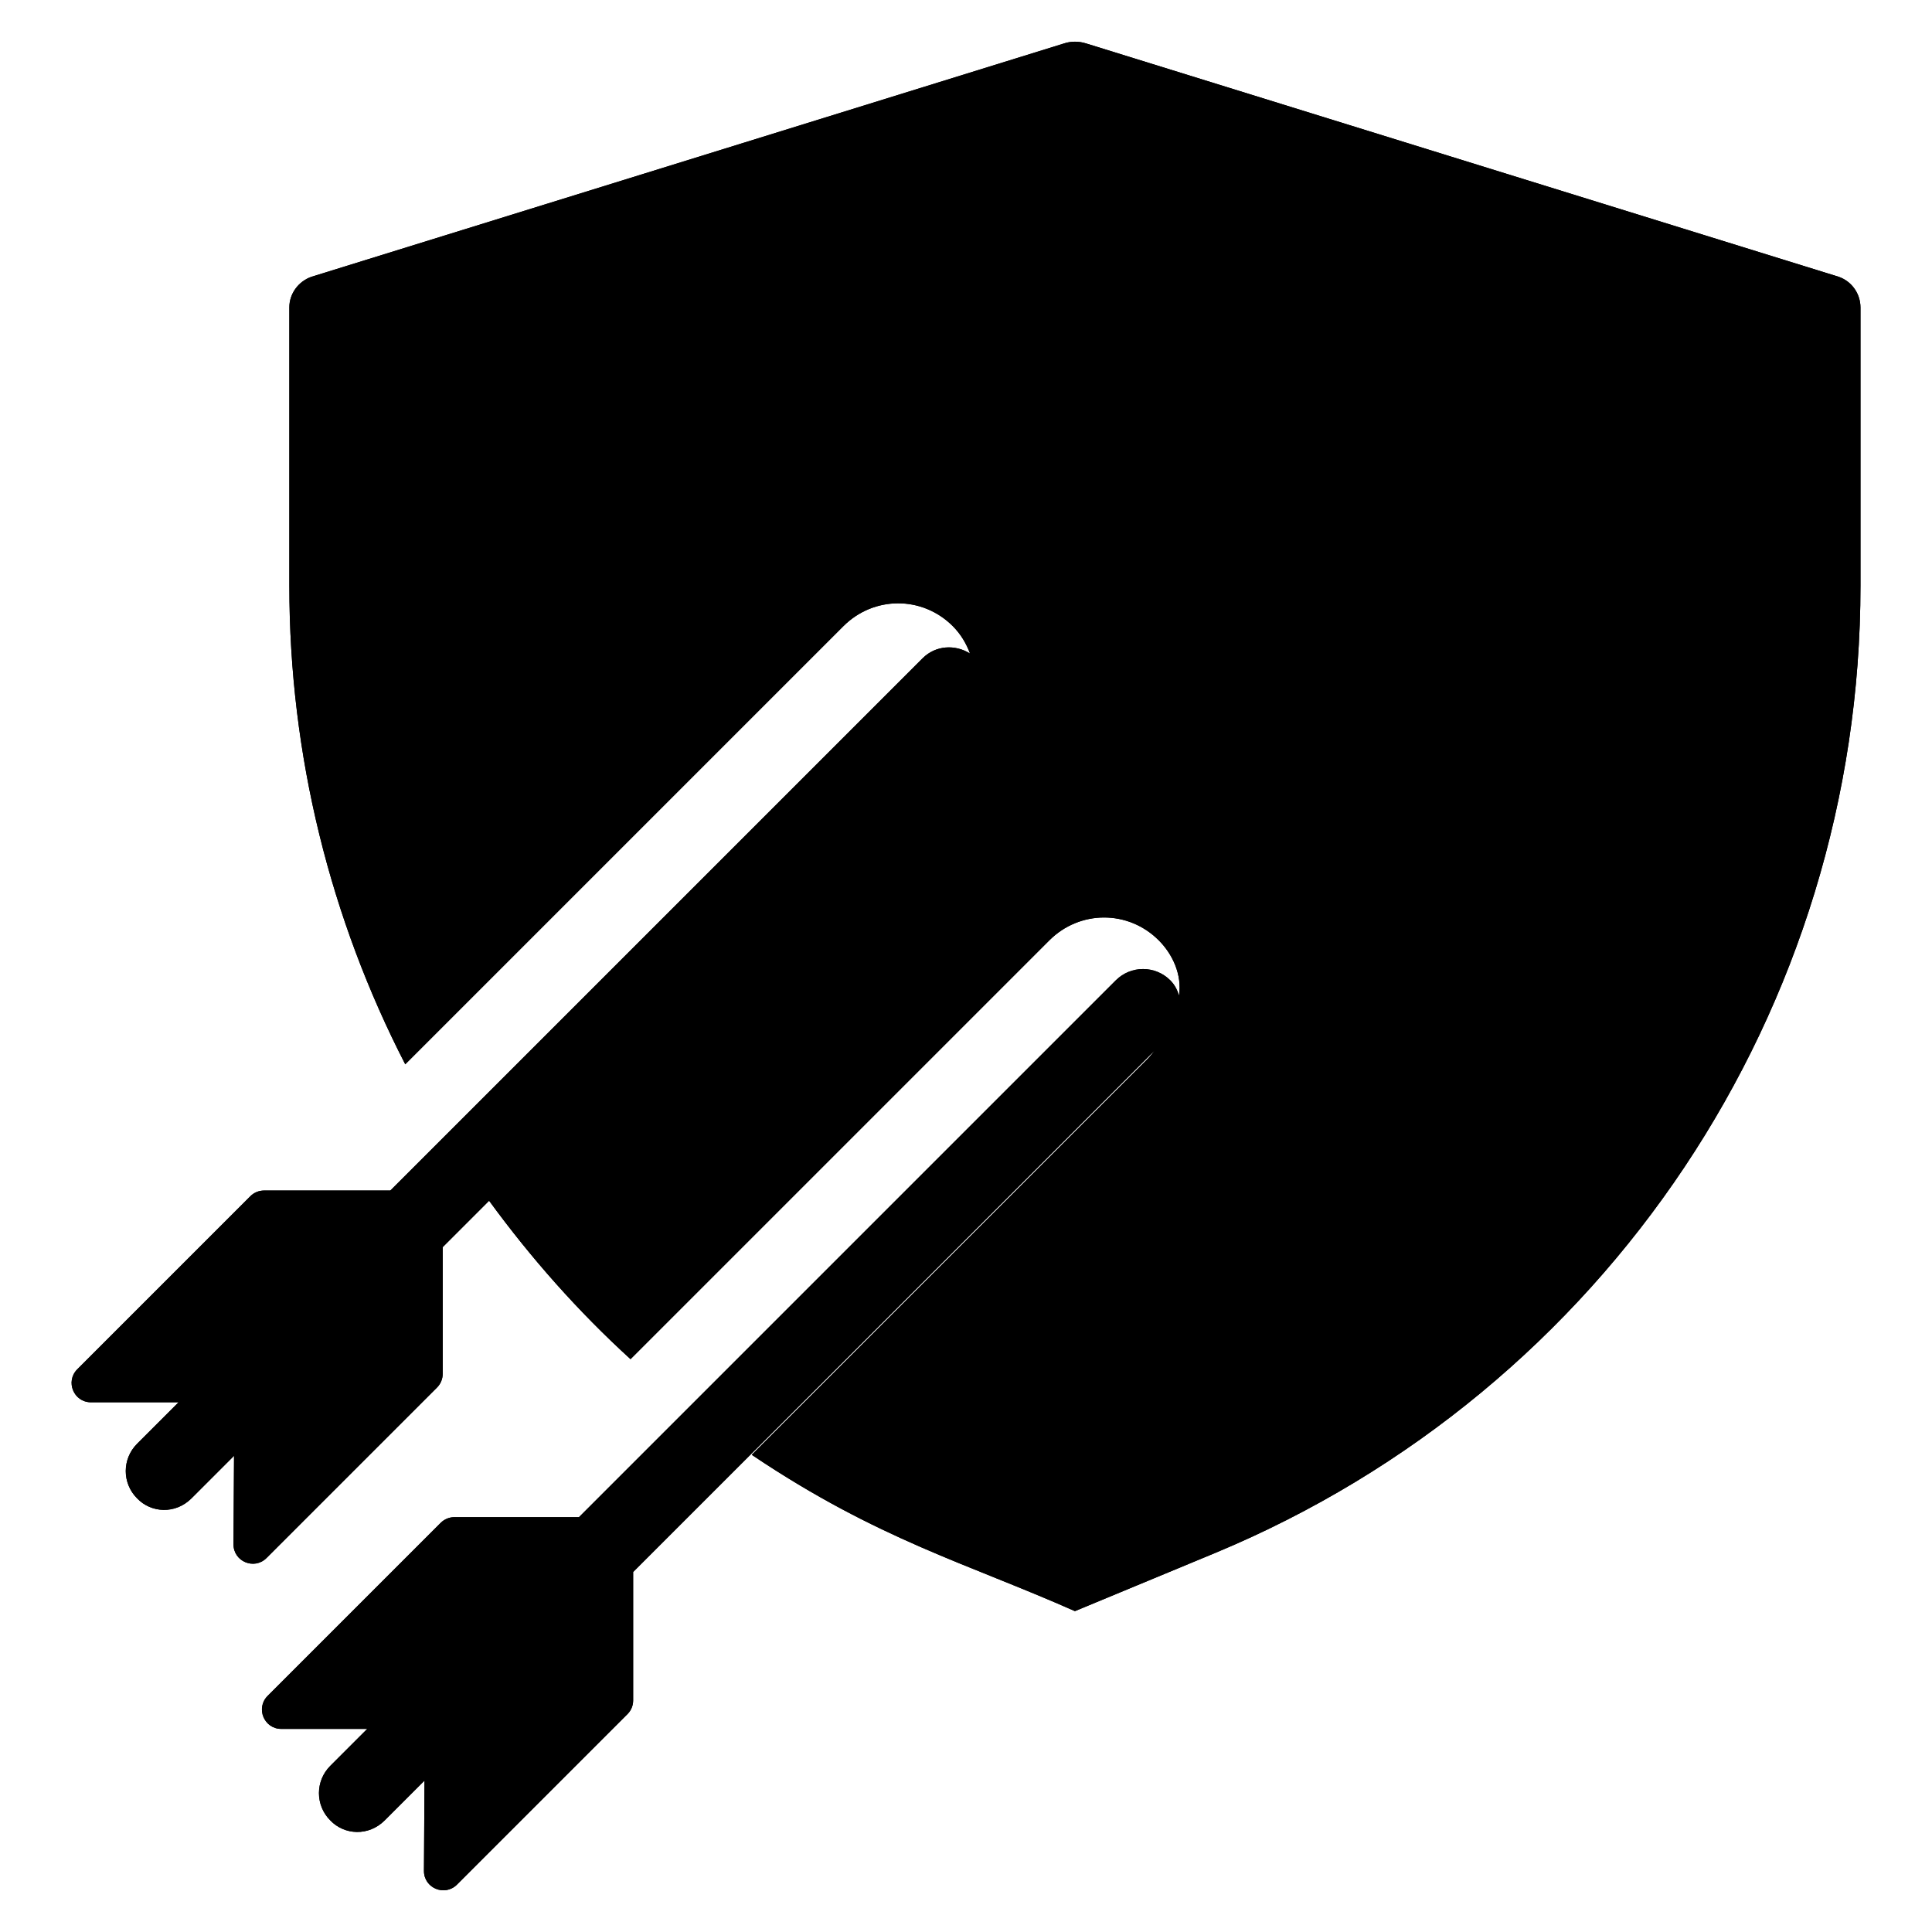 <svg xmlns="http://www.w3.org/2000/svg" enable-background="new 0 0 50 50" viewBox="0 0 50 50" width="256" height="256"><path d="M47.588,7.164l-19.48-6.04c-0.19-0.06-0.39-0.06-0.57,0l-19.48,6.04c-0.34,0.12-0.57,0.44-0.57,0.79v7.2
		c0,4.41,1.07,8.64,3,12.39l11.34-11.34c0.78-0.78,2.036-0.794,2.83,0c0.206,0.206,0.351,0.451,0.446,0.71
		c-0.385-0.243-0.891-0.214-1.227,0.122c-4.266,4.265-9.696,9.696-12.349,12.349l0,0l-1.426,1.426h-3.269
		c-0.133,0-0.26,0.053-0.353,0.146l-4.48,4.48c-0.315,0.315-0.092,0.854,0.353,0.854h2.269l-1.075,1.075
		c-0.39,0.39-0.39,1.02,0,1.41c0.362,0.382,0.992,0.418,1.41,0l1.1-1.1l-0.014,2.289
		c-0.003,0.447,0.537,0.673,0.854,0.357l4.414-4.414c0.094-0.094,0.146-0.221,0.146-0.354v-3.278l1.201-1.201
		c1.08,1.48,2.3,2.86,3.66,4.1l10.84-10.84c0.78-0.78,2.036-0.794,2.83,0
		c0.351,0.351,0.607,0.878,0.525,1.433c-0.043-0.147-0.113-0.284-0.226-0.397c-0.39-0.39-1.02-0.39-1.41,0l-12.01,12.01
		l-1.883,1.883h-3.224c-0.133,0-0.26,0.053-0.354,0.146l-4.48,4.48c-0.315,0.315-0.092,0.854,0.354,0.854h2.224
		l-0.957,0.957c-0.39,0.39-0.39,1.02,0,1.41c0.365,0.384,0.994,0.416,1.41,0l1.029-1.029l-0.014,2.335
		c-0.003,0.447,0.537,0.672,0.854,0.357l4.414-4.414c0.094-0.094,0.146-0.221,0.146-0.353v-3.324l13.501-13.501
		c-0.062,0.075-0.118,0.154-0.188,0.224l-10.24,10.24c0,0.01,0.01,0.01,0.02,0.02c3.246,2.179,5.564,2.799,8.34,4.03
		l3.64-1.51c10.11-4.21,16.69-14.07,16.69-25.03v-7.2C48.148,7.604,47.928,7.284,47.588,7.164z" fill="#000000" class="color000 svgShape"></path><path d="M47.588,7.164l-19.48-6.04c-0.19-0.06-0.39-0.06-0.57,0l-19.48,6.04c-0.34,0.12-0.57,0.44-0.57,0.79v7.2
			c0,4.41,1.07,8.64,3,12.39l11.34-11.34c0.78-0.78,2.036-0.794,2.83,0c0.206,0.206,0.351,0.451,0.446,0.71
			c-0.385-0.243-0.891-0.214-1.227,0.122c-4.266,4.265-9.696,9.696-12.349,12.349l0,0l-1.426,1.426h-3.269
			c-0.133,0-0.26,0.053-0.353,0.146l-4.48,4.48c-0.315,0.315-0.092,0.854,0.353,0.854h2.269l-1.075,1.075
			c-0.39,0.39-0.39,1.02,0,1.41c0.362,0.382,0.992,0.418,1.41,0l1.1-1.1l-0.014,2.289
			c-0.003,0.447,0.537,0.673,0.854,0.357l4.414-4.414c0.094-0.094,0.146-0.221,0.146-0.354v-3.278l1.201-1.201
			c1.08,1.48,2.3,2.86,3.66,4.1l10.84-10.84c0.78-0.78,2.036-0.794,2.83,0
			c0.351,0.351,0.607,0.878,0.525,1.433c-0.043-0.147-0.113-0.284-0.226-0.397c-0.39-0.39-1.02-0.39-1.41,0l-12.01,12.01
			l-1.883,1.883h-3.224c-0.133,0-0.26,0.053-0.354,0.146l-4.48,4.48c-0.315,0.315-0.092,0.854,0.354,0.854h2.224
			l-0.957,0.957c-0.39,0.39-0.39,1.02,0,1.41c0.365,0.384,0.994,0.416,1.41,0l1.029-1.029l-0.014,2.335
			c-0.003,0.447,0.537,0.672,0.854,0.357l4.414-4.414c0.094-0.094,0.146-0.221,0.146-0.353v-3.324l13.501-13.501
			c-0.062,0.075-0.118,0.154-0.188,0.224l-10.24,10.24c0,0.01,0.01,0.01,0.02,0.02c3.246,2.179,5.564,2.799,8.34,4.03
			l3.64-1.51c10.11-4.21,16.69-14.07,16.69-25.03v-7.2C48.148,7.604,47.928,7.284,47.588,7.164z" fill="#000000" class="color000 svgShape"></path></svg>
